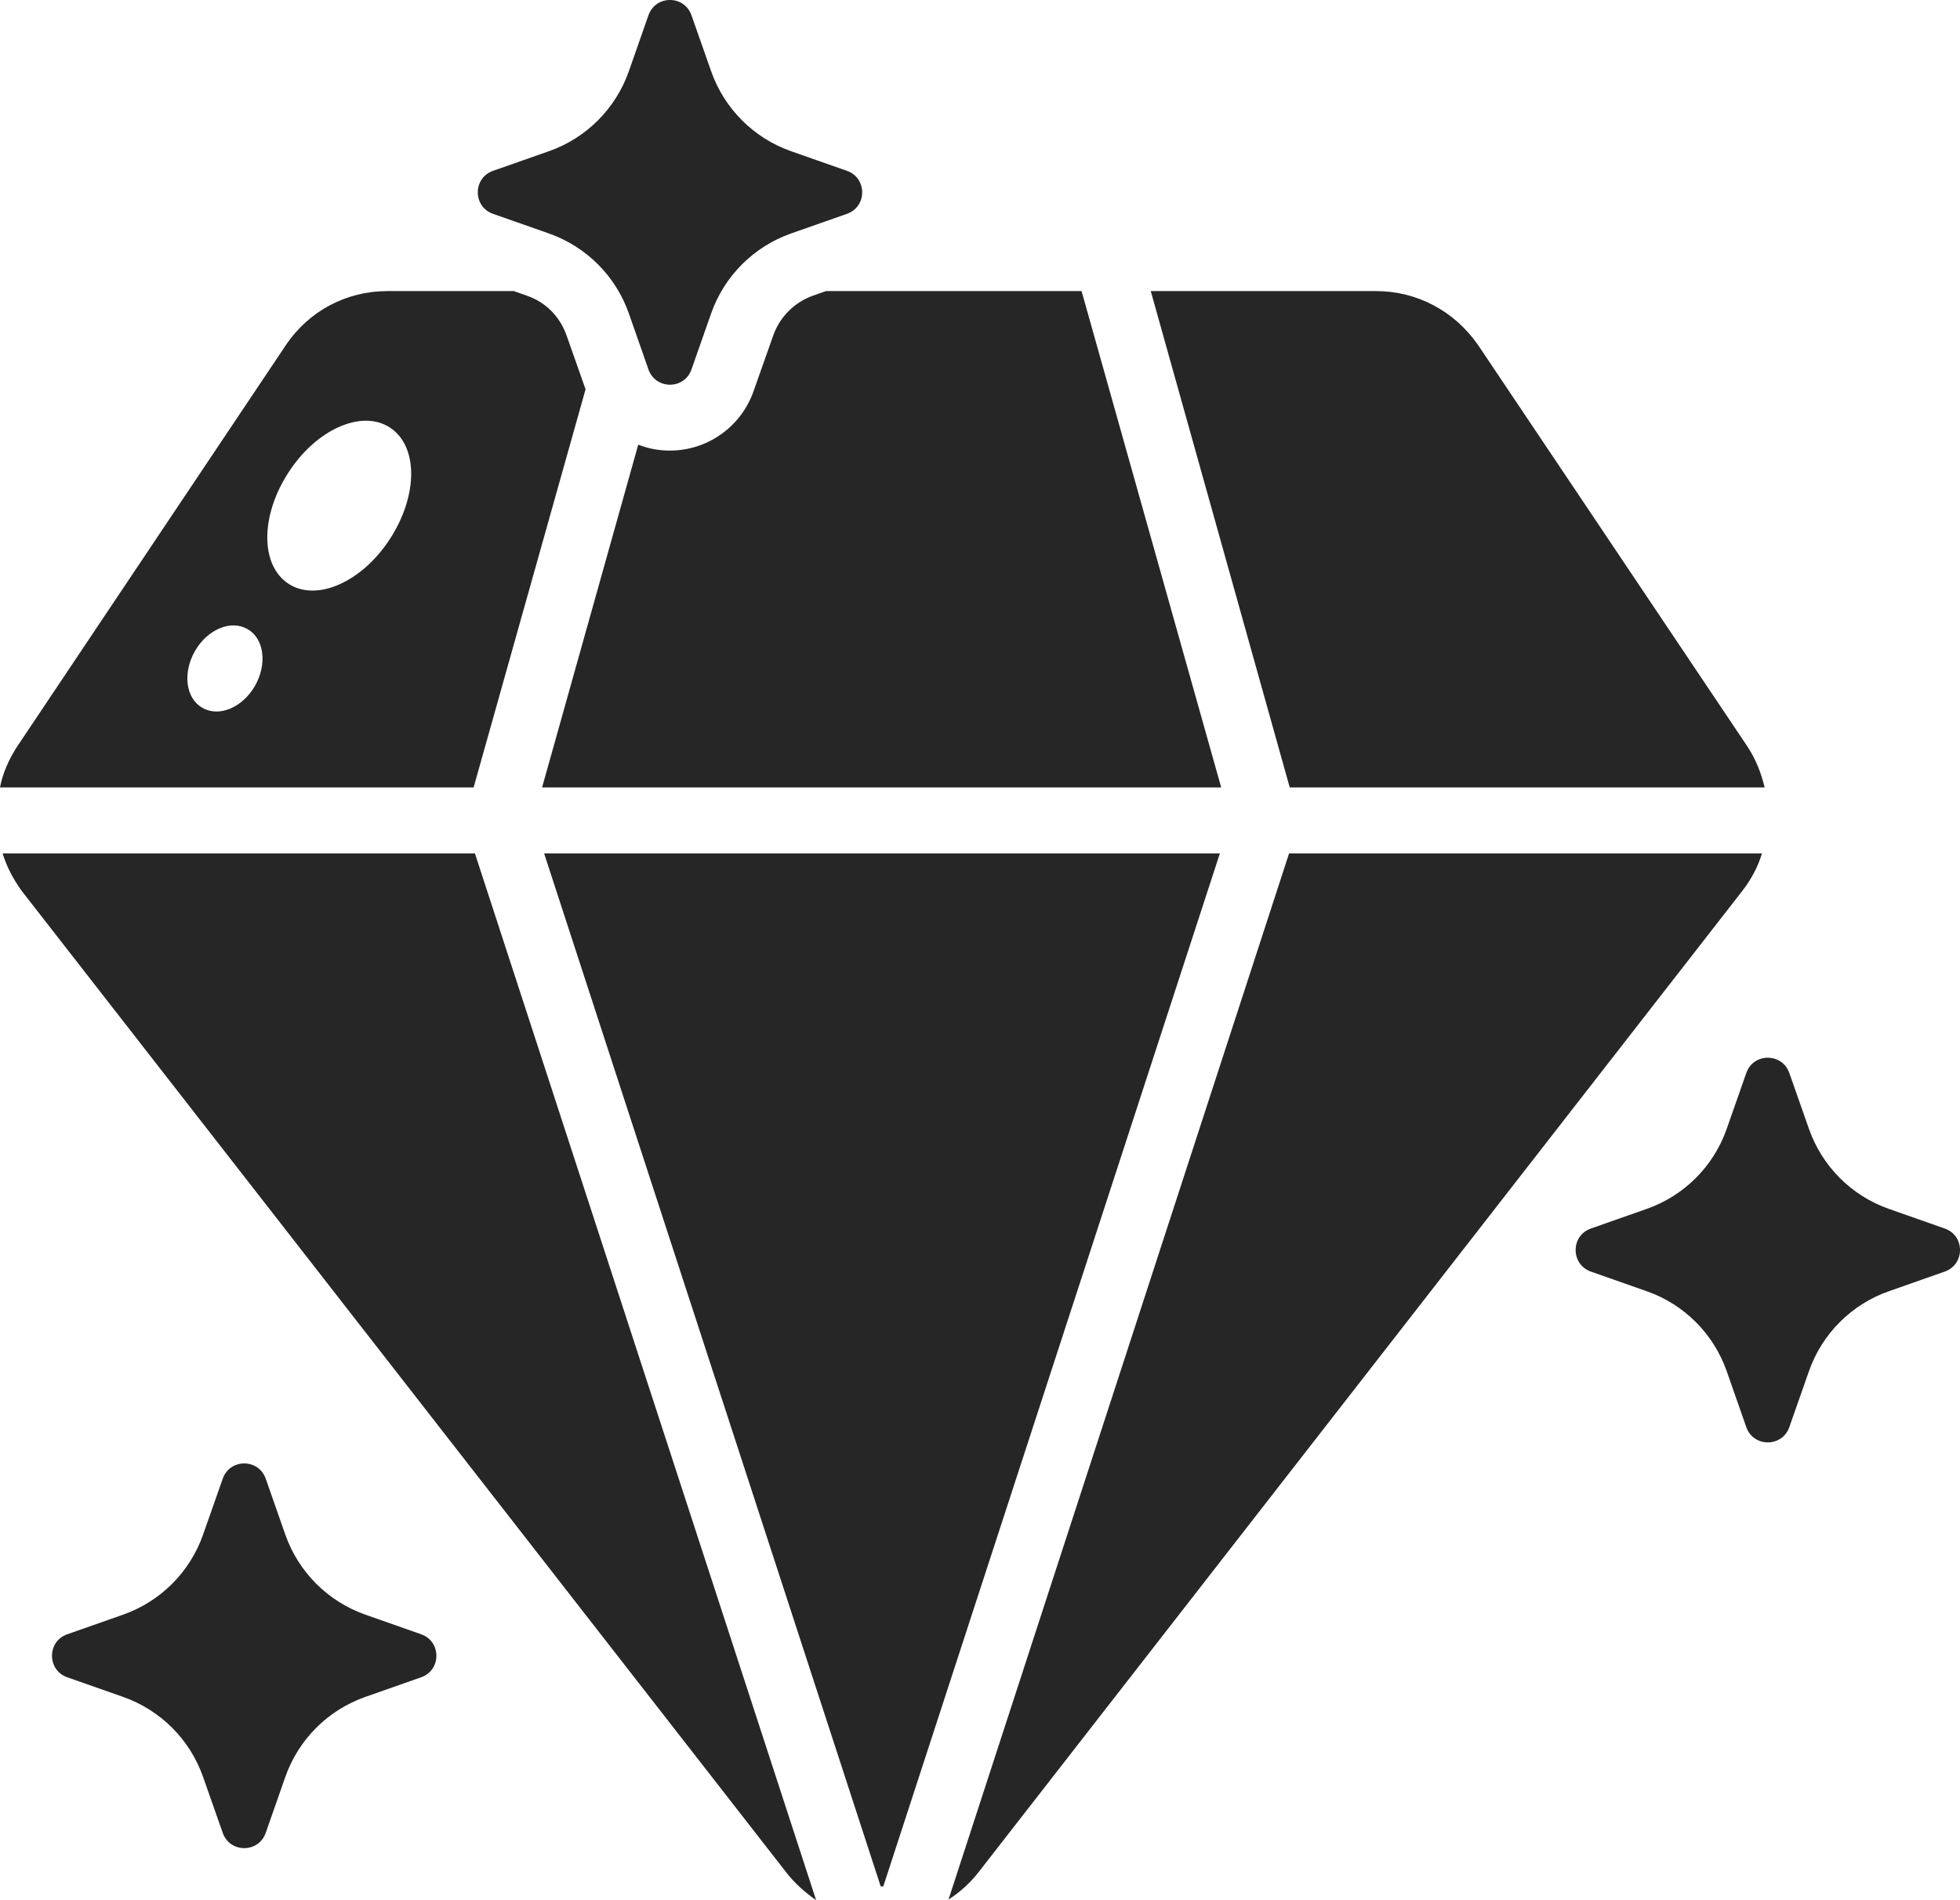 <svg width="33" height="32" viewBox="0 0 33 32" fill="none" xmlns="http://www.w3.org/2000/svg">
<path d="M9.538 5.646C9.427 5.335 9.194 5.091 8.872 4.98L8.65 4.902H6.521C5.833 4.902 5.201 5.235 4.813 5.812L0.288 12.573C0.144 12.795 0.044 13.028 0 13.261H7.974L9.859 6.556L9.538 5.646ZM4.292 11.552C4.081 11.918 3.682 12.084 3.405 11.918C3.127 11.762 3.072 11.329 3.283 10.963C3.493 10.597 3.893 10.43 4.17 10.597C4.447 10.752 4.503 11.185 4.292 11.552ZM6.565 9.076C6.1 9.797 5.334 10.142 4.858 9.831C4.381 9.52 4.381 8.687 4.858 7.955C5.323 7.233 6.089 6.889 6.565 7.2C7.042 7.511 7.042 8.343 6.565 9.076ZM7.996 14.371L13.741 32C13.552 31.867 13.375 31.711 13.231 31.523L0.366 15.004C0.222 14.804 0.111 14.593 0.044 14.371H7.996ZM20.539 14.371L14.872 31.767H14.828L9.161 14.371H20.539ZM20.561 13.261H9.127L10.746 7.488C10.913 7.555 11.09 7.588 11.279 7.588C11.911 7.588 12.476 7.189 12.687 6.589L13.02 5.646C13.131 5.335 13.375 5.091 13.685 4.98L13.907 4.902H18.21L20.561 13.261ZM21.704 14.371H29.666C29.6 14.593 29.489 14.804 29.334 15.004L16.48 31.523C16.336 31.711 16.159 31.867 15.97 31.989L21.704 14.371ZM21.715 13.261L19.375 4.902H23.168C23.855 4.902 24.487 5.235 24.887 5.812L29.422 12.573C29.567 12.795 29.655 13.028 29.711 13.261H21.715ZM4.474 24.902L4.804 25.844C5.025 26.474 5.52 26.969 6.15 27.191L7.091 27.522C7.433 27.642 7.433 28.126 7.091 28.246L6.15 28.577C5.52 28.799 5.025 29.294 4.804 29.924L4.474 30.866C4.354 31.209 3.87 31.209 3.75 30.866L3.419 29.924C3.198 29.294 2.703 28.799 2.074 28.577L1.132 28.246C0.79 28.126 0.79 27.642 1.132 27.522L2.074 27.191C2.703 26.969 3.198 26.474 3.419 25.844L3.75 24.902C3.87 24.559 4.354 24.559 4.474 24.902ZM11.642 0.257L11.973 1.199C12.194 1.829 12.689 2.325 13.318 2.546L14.26 2.877C14.602 2.997 14.602 3.481 14.26 3.601L13.318 3.932C12.689 4.154 12.194 4.649 11.973 5.279L11.642 6.222C11.522 6.564 11.039 6.564 10.918 6.222L10.588 5.279C10.367 4.649 9.872 4.154 9.243 3.932L8.301 3.601C7.959 3.481 7.959 2.997 8.301 2.877L9.243 2.546C9.872 2.325 10.367 1.829 10.588 1.199L10.918 0.257C11.039 -0.086 11.522 -0.086 11.642 0.257ZM30.126 18.069L30.457 19.011C30.678 19.641 31.173 20.137 31.802 20.358L32.743 20.689C33.086 20.809 33.086 21.293 32.743 21.414L31.802 21.745C31.173 21.966 30.678 22.461 30.457 23.091L30.126 24.034C30.006 24.376 29.522 24.376 29.402 24.034L29.072 23.091C28.851 22.461 28.356 21.966 27.726 21.745L26.785 21.414C26.443 21.293 26.443 20.809 26.785 20.689L27.726 20.358C28.356 20.137 28.851 19.641 29.072 19.011L29.402 18.069C29.522 17.727 30.006 17.727 30.126 18.069Z" fill="#262626"/>
</svg>

